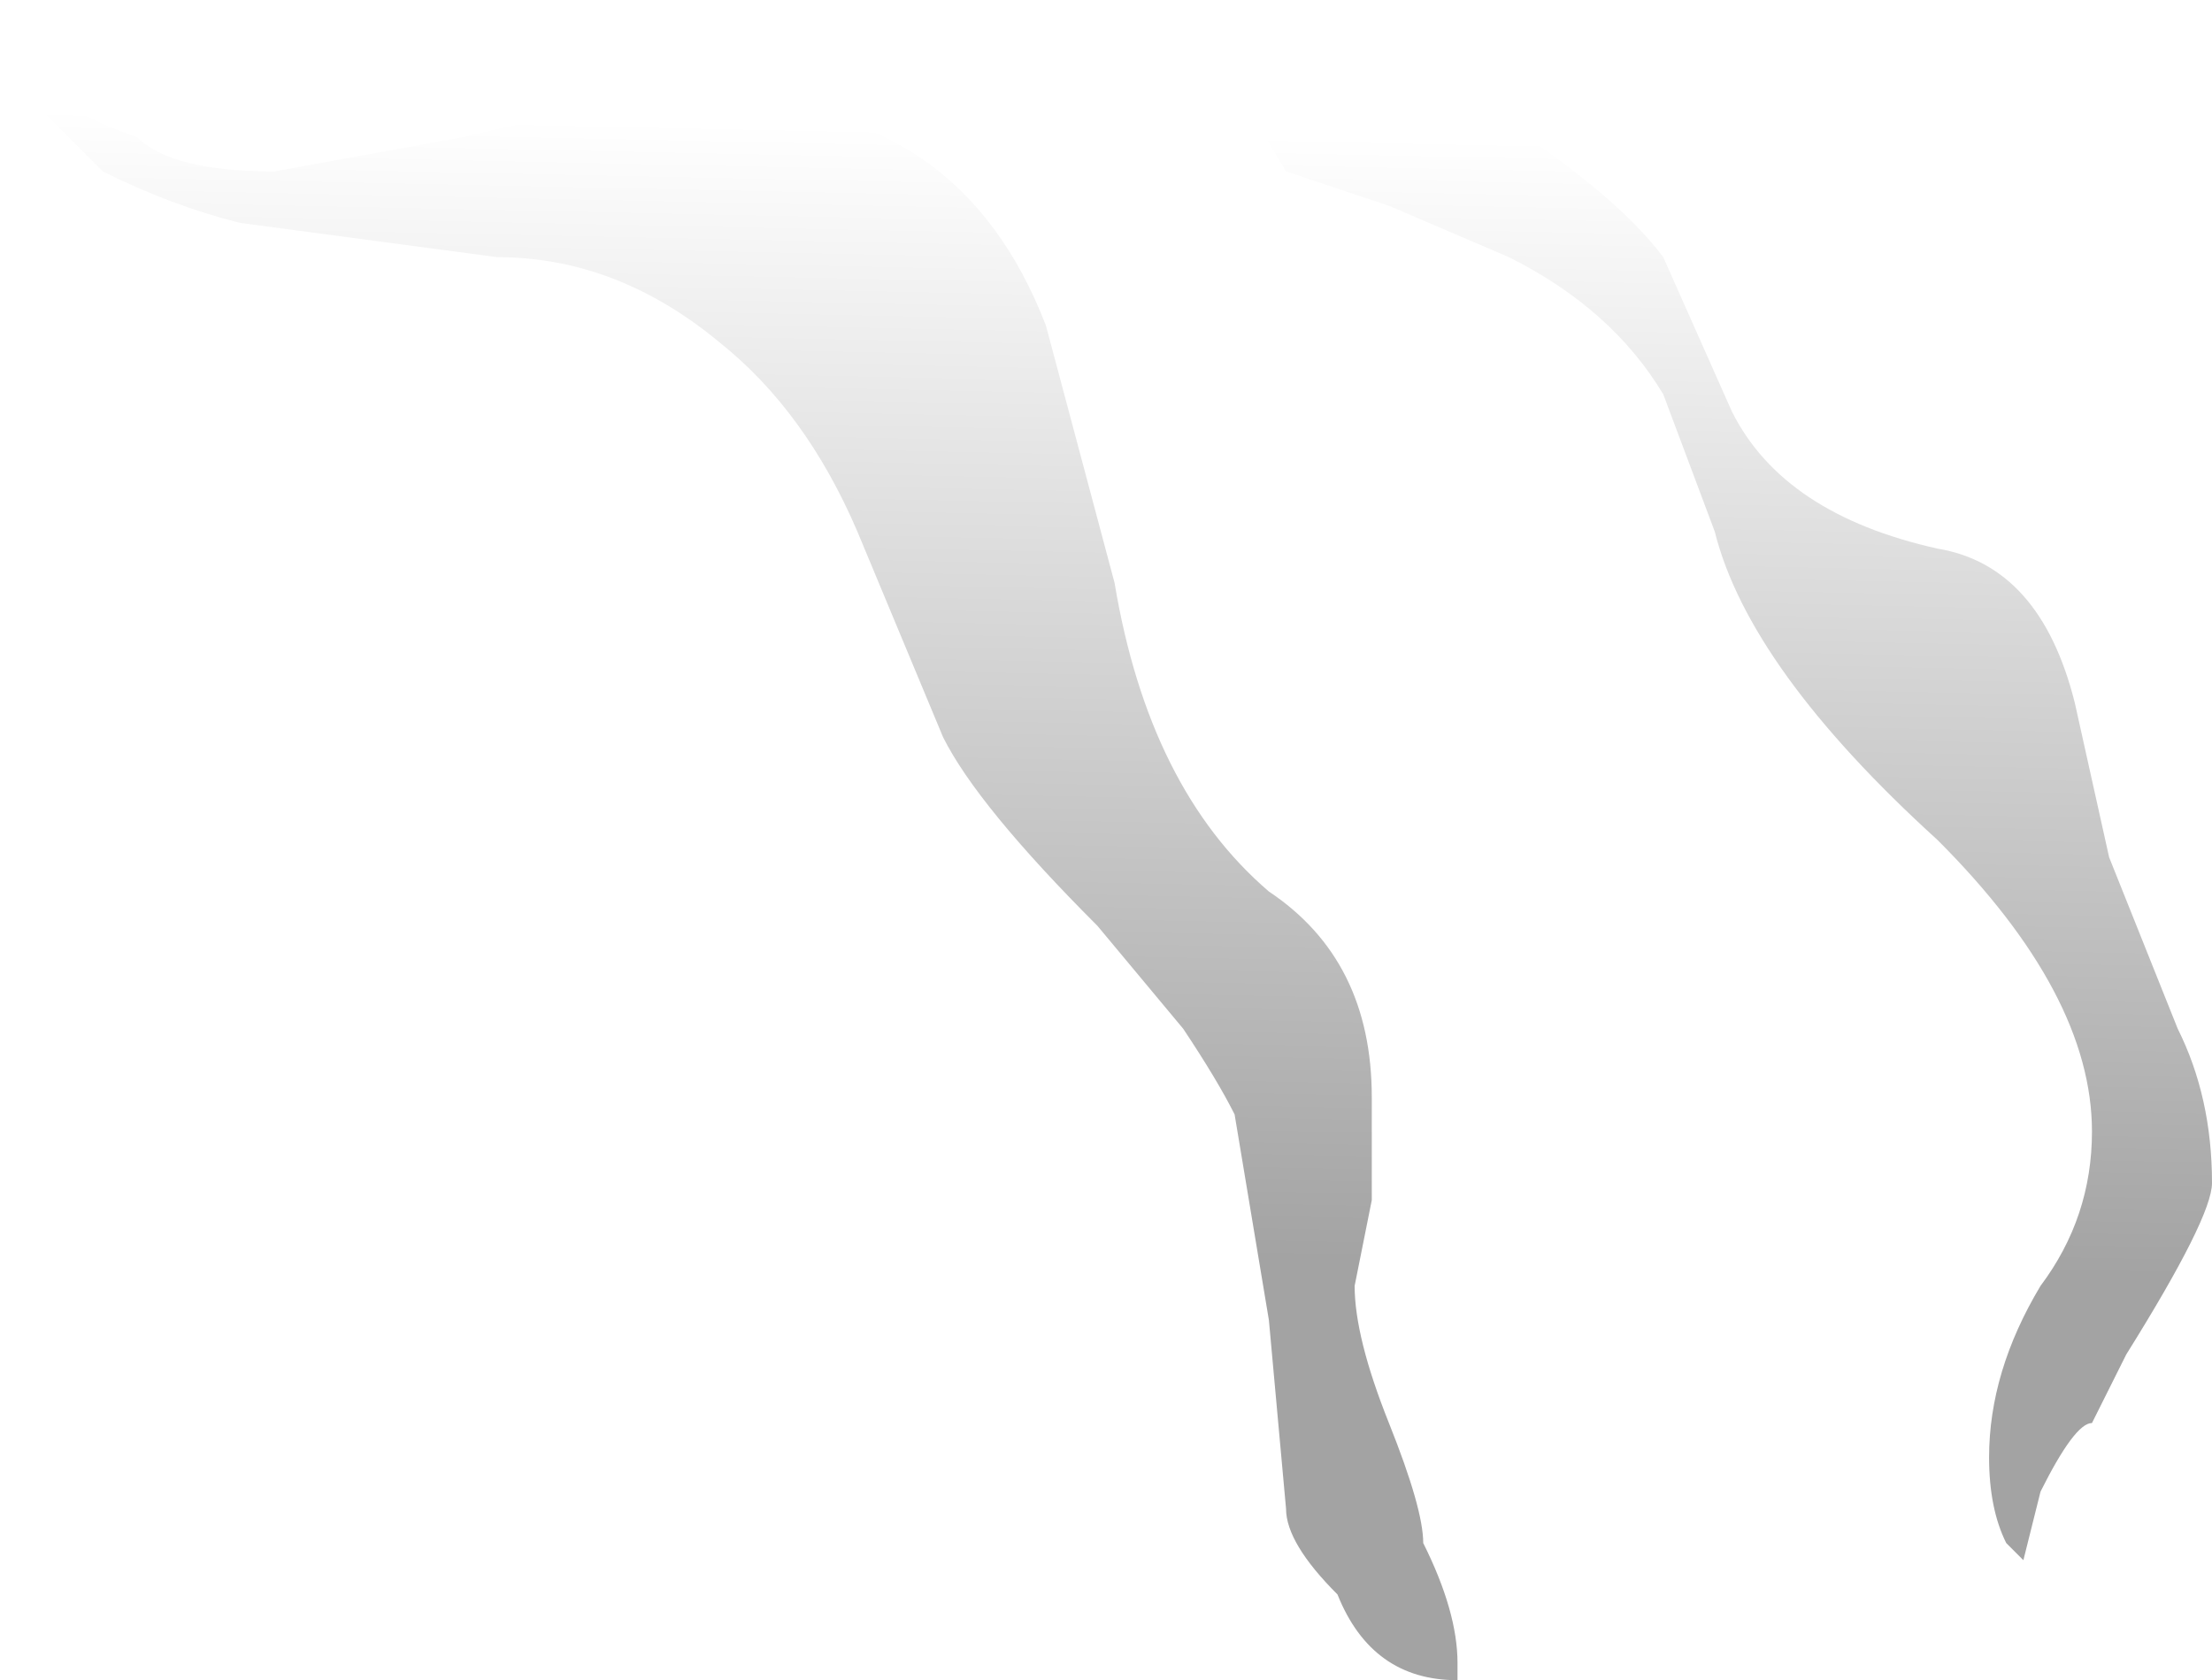 <?xml version="1.0" encoding="UTF-8" standalone="no"?>
<svg xmlns:ffdec="https://www.free-decompiler.com/flash" xmlns:xlink="http://www.w3.org/1999/xlink" ffdec:objectType="frame" height="34.3px" width="45.15px" xmlns="http://www.w3.org/2000/svg">
  <g transform="matrix(1.0, 0.0, 0.0, 1.0, 0.0, 0.0)">
    <use ffdec:characterId="941" height="4.9" transform="matrix(7.0, 0.0, 0.0, 7.0, 0.0, 0.0)" width="6.45" xlink:href="#shape0"/>
  </g>
  <defs>
    <g id="shape0" transform="matrix(1.0, 0.0, 0.0, 1.0, 0.0, 0.0)">
      <path d="M6.45 3.45 Q6.45 3.55 6.2 3.95 L6.1 4.15 Q6.05 4.15 5.95 4.35 L5.9 4.55 5.85 4.5 Q5.8 4.4 5.8 4.25 5.8 4.0 5.95 3.75 6.1 3.55 6.1 3.3 6.1 2.9 5.65 2.45 5.1 1.95 5.0 1.55 L4.85 1.15 Q4.7 0.9 4.4 0.75 L4.05 0.6 3.75 0.5 3.6 0.25 Q3.5 0.15 3.3 0.1 L3.3 0.0 3.4 0.0 Q3.8 0.0 4.3 0.3 4.7 0.55 4.85 0.75 L5.05 1.2 Q5.2 1.5 5.65 1.6 5.95 1.65 6.05 2.05 L6.15 2.5 6.35 3.0 Q6.45 3.2 6.45 3.45 M3.25 1.7 Q3.35 2.3 3.7 2.6 4.0 2.8 4.0 3.2 L4.0 3.5 3.95 3.75 Q3.95 3.9 4.05 4.15 4.15 4.4 4.15 4.5 4.25 4.7 4.25 4.85 L4.25 4.9 Q4.0 4.9 3.9 4.65 3.75 4.5 3.75 4.4 L3.7 3.85 3.6 3.25 Q3.55 3.15 3.45 3.0 L3.2 2.7 Q2.85 2.35 2.75 2.15 L2.5 1.55 Q2.35 1.2 2.1 1.0 1.8 0.75 1.45 0.75 L0.7 0.65 Q0.5 0.6 0.3 0.5 L0.0 0.2 0.05 0.2 0.1 0.25 Q0.25 0.35 0.4 0.4 0.5 0.5 0.8 0.5 L1.35 0.4 Q1.75 0.3 2.1 0.3 2.8 0.3 3.05 0.95 L3.25 1.7" fill="url(#gradient0)" fill-rule="evenodd" stroke="none"/>
    </g>
    <linearGradient gradientTransform="matrix(1.0E-4, -0.002, 0.142, 0.003, 16.35, 2.3)" gradientUnits="userSpaceOnUse" id="gradient0" spreadMethod="pad" x1="-819.2" x2="819.2">
      <stop offset="0.0" stop-color="#000000" stop-opacity="0.361"/>
      <stop offset="1.0" stop-color="#000000" stop-opacity="0.0"/>
    </linearGradient>
  </defs>
</svg>
